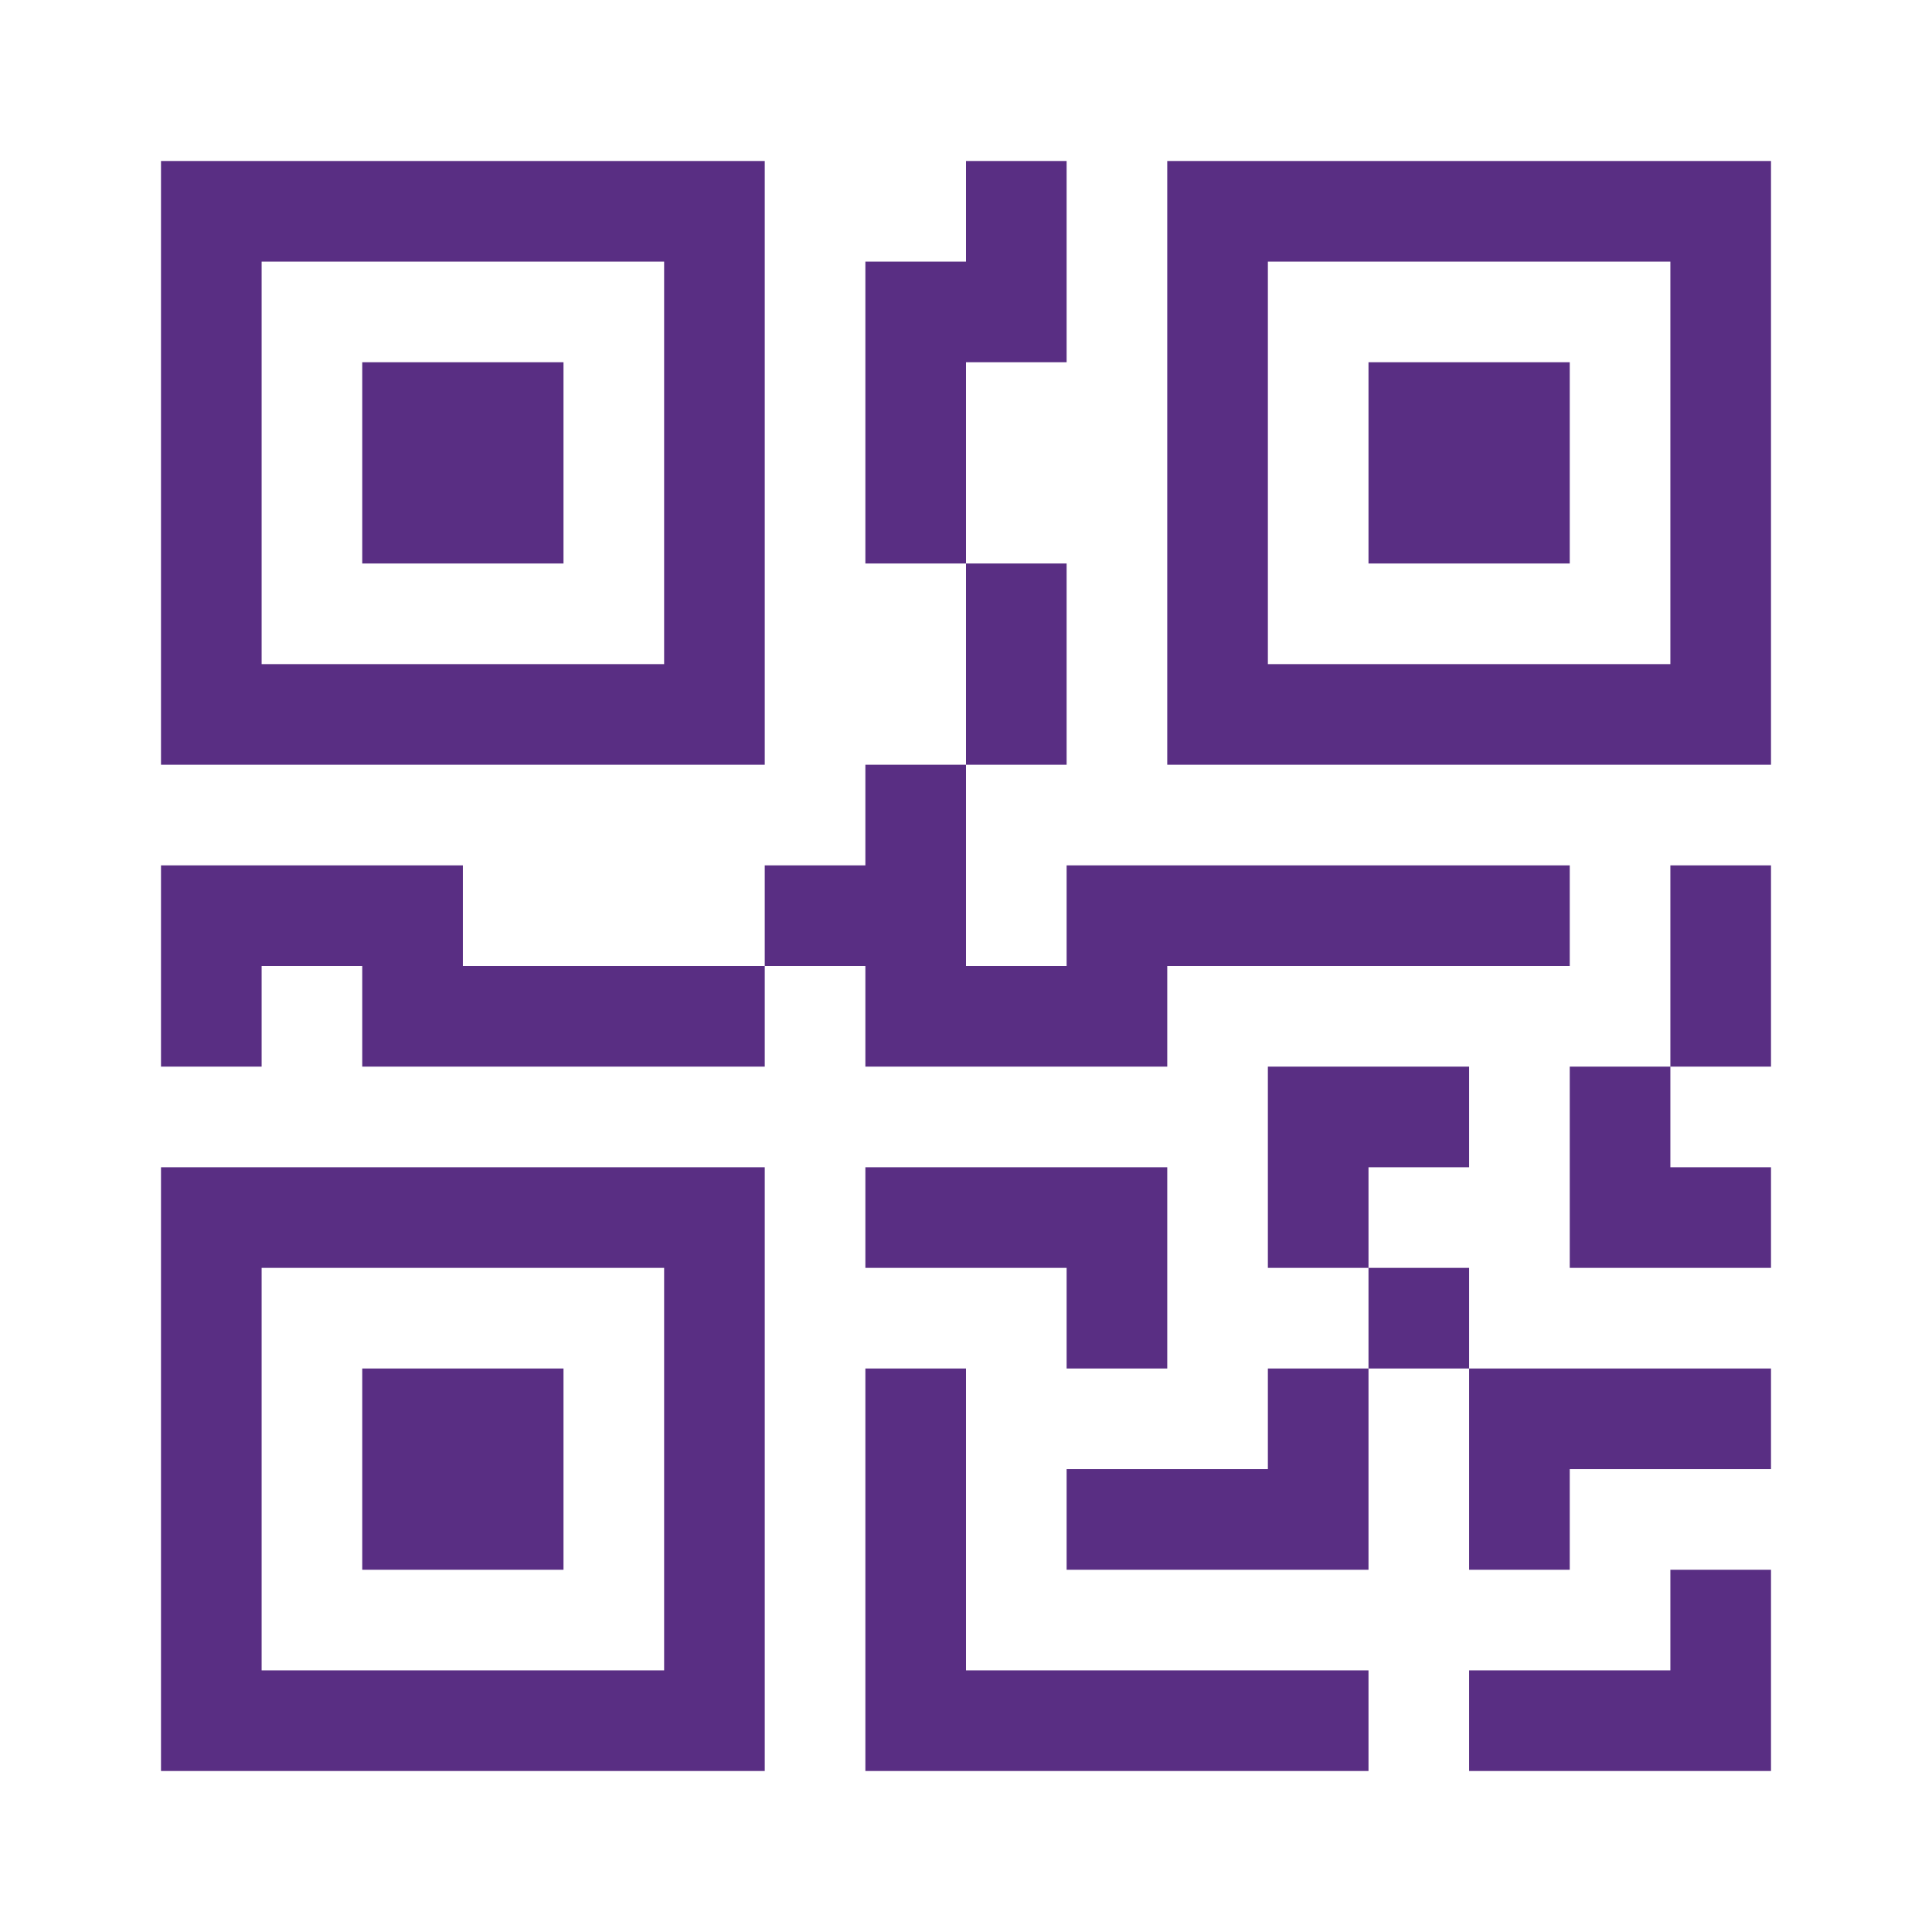 <svg width="48" height="48" viewBox="0 0 48 48" fill="none" xmlns="http://www.w3.org/2000/svg">
<g filter="url(#filter0_d_33_68)">
<path d="M9 5H14V10H9V5Z" fill="#592E83"/>
<path d="M19 0V15H4V0H19ZM16.5 2.5H6.5V12.5H16.5V2.5ZM14 30H9V35H14V30Z" fill="#592E83"/>
<path d="M19 25V40H4V25H19ZM6.5 27.5V37.5H16.5V27.5H6.5ZM34 5H39V10H34V5Z" fill="#592E83"/>
<path d="M29 0V15H44V0H29ZM41.5 2.5V12.5H31.5V2.5H41.5ZM24 2.5V0H26.5V5H24V10H21.5V2.5H24ZM24 15V10H26.5V15H24ZM19 20V17.5H21.5V15H24V20H26.5V17.5H39V20H29V22.5H21.5V20H19ZM19 20V22.5H9V20H6.5V22.5H4V17.5H11.5V20H19ZM44 22.5H41.5V17.5H44V22.5ZM41.5 22.5H39V27.5H44V25H41.5V22.5ZM31.5 22.5H36.5V25H34V27.5H31.5V22.5ZM36.5 30V27.5H34V30H31.5V32.5H26.5V35H34V30H36.5ZM36.5 30H44V32.5H39V35H36.5V30ZM26.5 27.5V30H29V25H21.5V27.5H26.5Z" fill="#592E83"/>
<path d="M21.5 30H24V37.5H34V40H21.5V30ZM44 35V40H36.5V37.5H41.5V35H44Z" fill="#592E83"/>
</g>
<defs>
<filter id="filter0_d_33_68" x="0" y="0" width="48" height="48" filterUnits="userSpaceOnUse" color-interpolation-filters="sRGB">
<feFlood flood-opacity="0" result="BackgroundImageFix"/>
<feColorMatrix in="SourceAlpha" type="matrix" values="0 0 0 0 0 0 0 0 0 0 0 0 0 0 0 0 0 0 127 0" result="hardAlpha"/>
<feOffset dy="4"/>
<feGaussianBlur stdDeviation="2"/>
<feComposite in2="hardAlpha" operator="out"/>
<feColorMatrix type="matrix" values="0 0 0 0 0 0 0 0 0 0 0 0 0 0 0 0 0 0 0.3 0"/>
<feBlend mode="normal" in2="BackgroundImageFix" result="effect1_dropShadow_33_68"/>
<feBlend mode="normal" in="SourceGraphic" in2="effect1_dropShadow_33_68" result="shape"/>
</filter>
</defs>
</svg>
